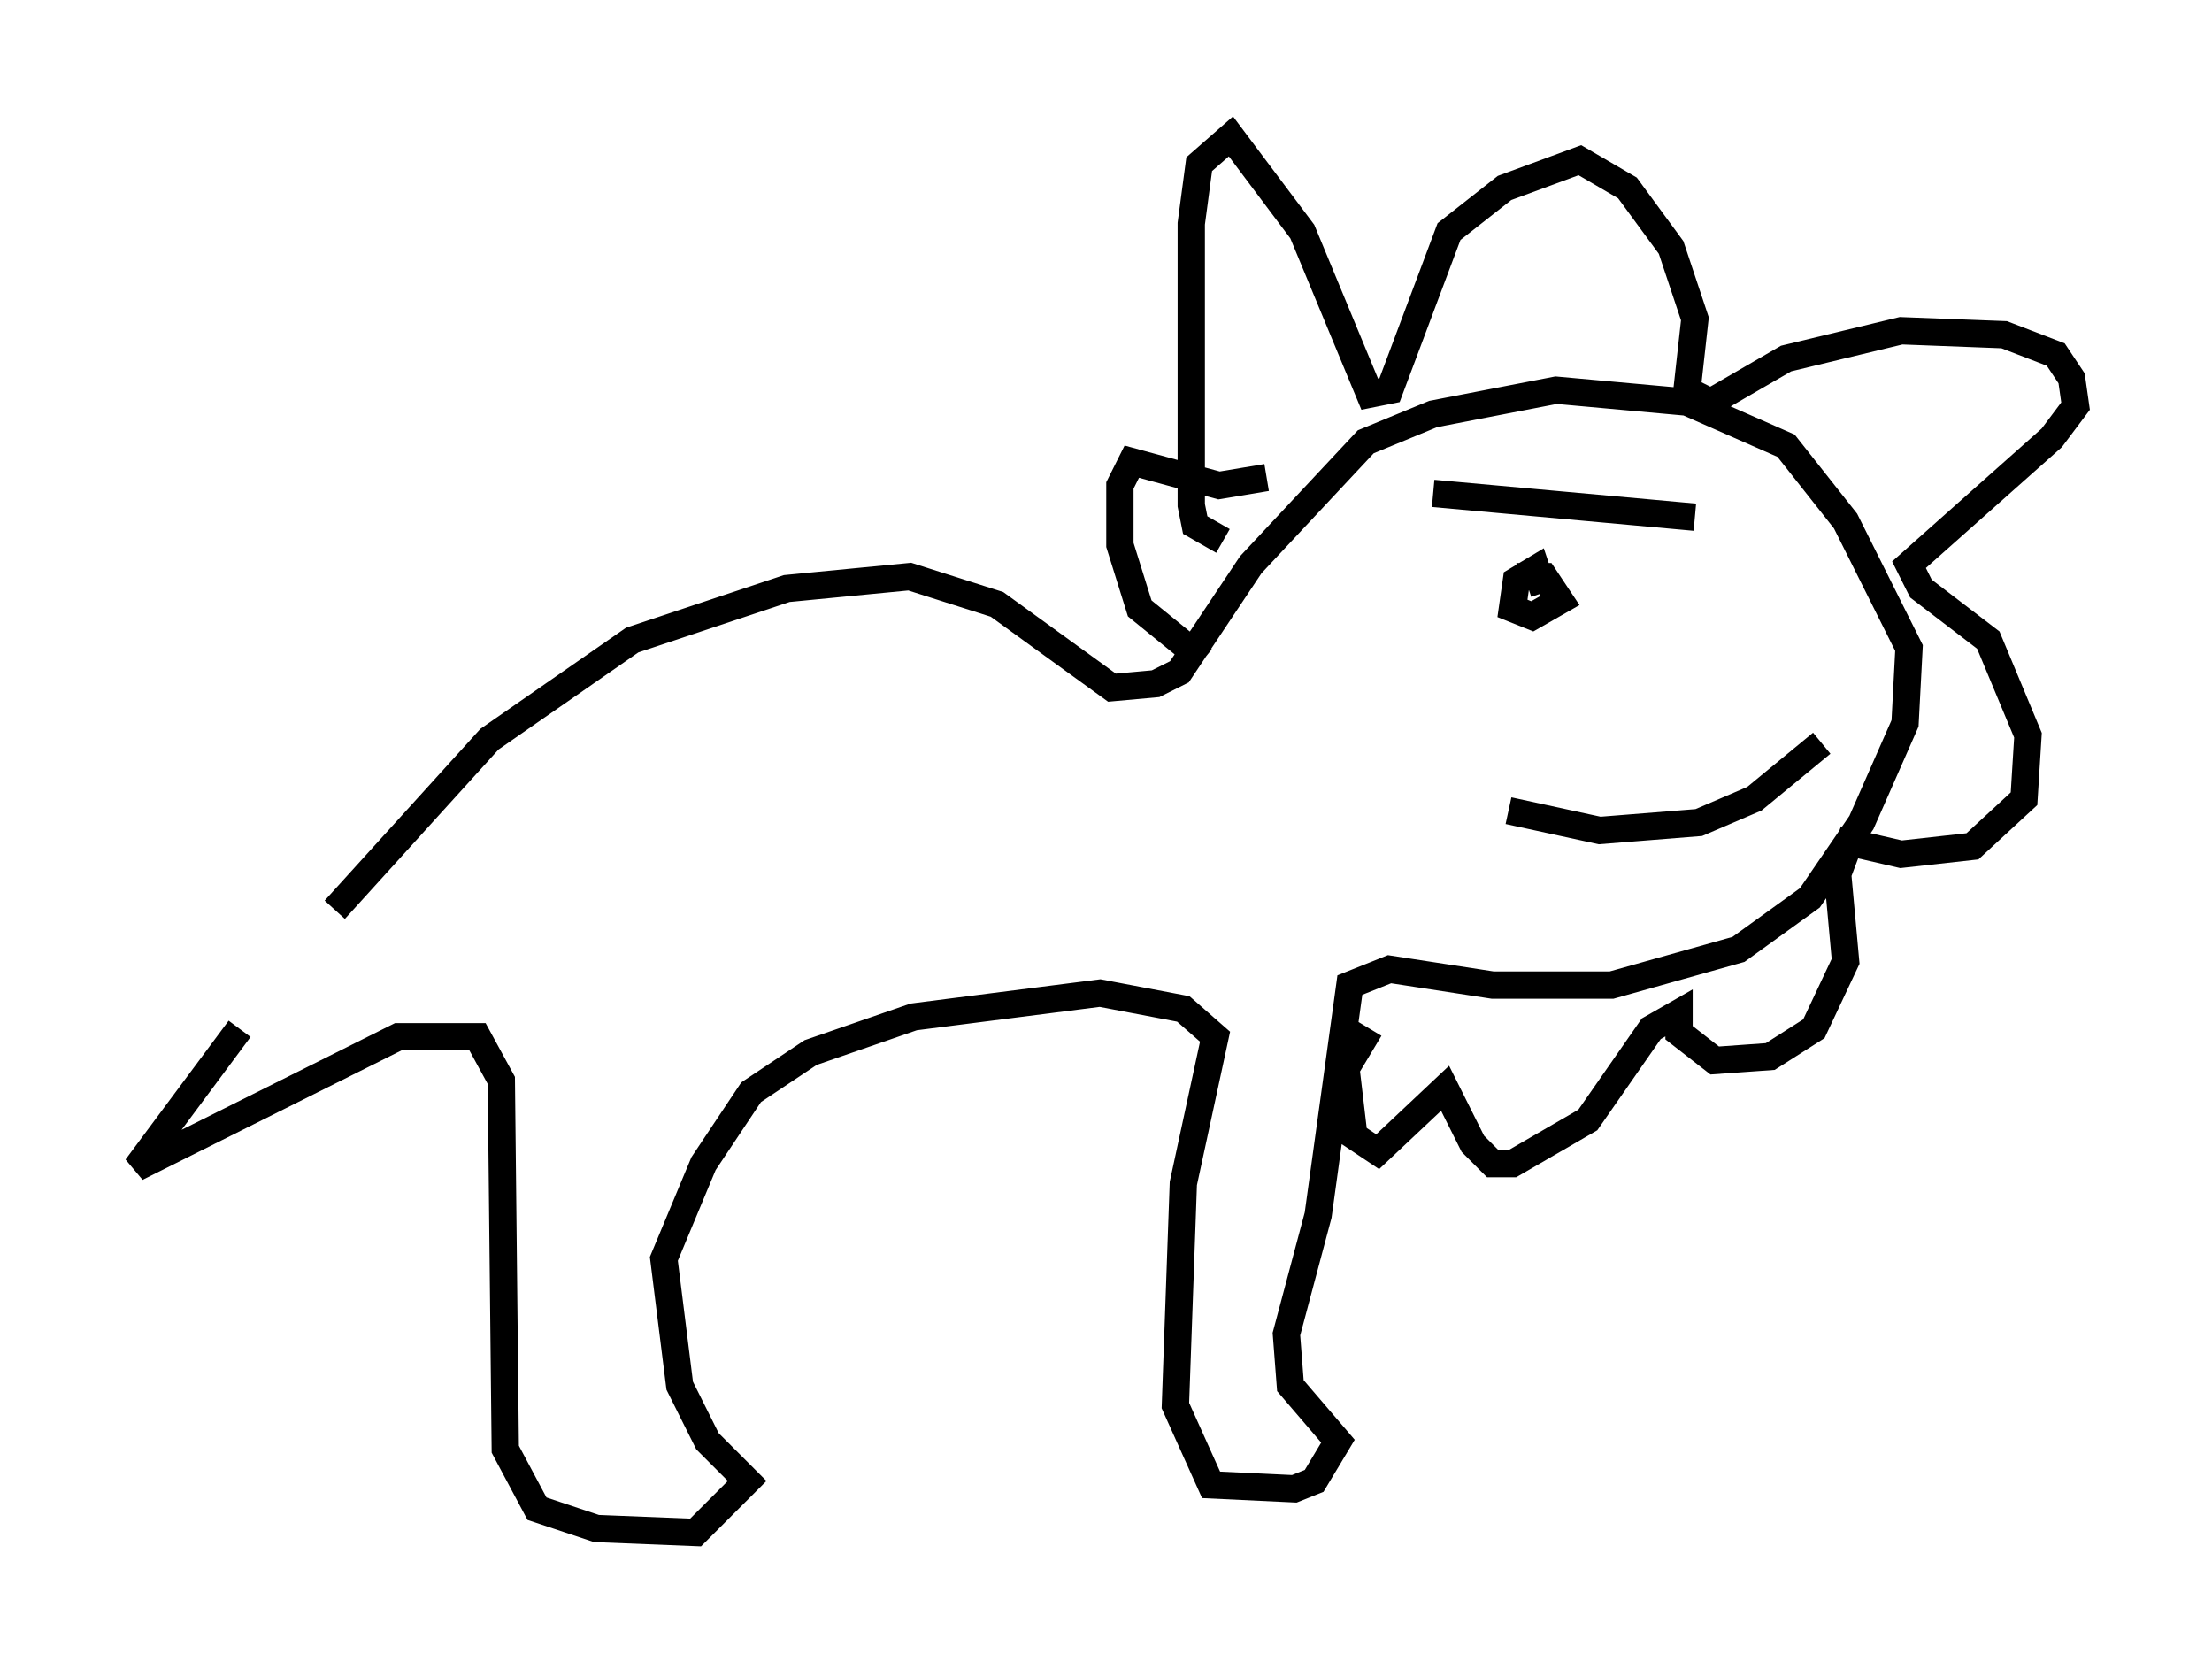 <?xml version="1.0" encoding="utf-8" ?>
<svg baseProfile="full" height="61.128" version="1.1" width="81.028" xmlns="http://www.w3.org/2000/svg" xmlns:ev="http://www.w3.org/2001/xml-events" xmlns:xlink="http://www.w3.org/1999/xlink"><defs /><rect fill="white" height="61.128" width="81.028" x="0" y="0" /><path d="M12.408, 34.631 m-3.631, 3.05 l-3.777, 5.084 9.587, -4.793 l2.905, 0.0 0.872, 1.598 l0.145, 13.508 1.162, 2.179 l2.179, 0.726 3.631, 0.145 l1.888, -1.888 -1.453, -1.453 l-1.017, -2.034 -0.581, -4.648 l1.453, -3.486 1.743, -2.615 l2.179, -1.453 3.777, -1.307 l6.827, -0.872 3.05, 0.581 l1.162, 1.017 -1.162, 5.374 l-0.291, 8.134 1.307, 2.905 l3.05, 0.145 0.726, -0.291 l0.872, -1.453 -1.743, -2.034 l-0.145, -1.888 1.162, -4.358 l1.162, -8.425 1.453, -0.581 l3.777, 0.581 4.358, 0.0 l4.648, -1.307 2.615, -1.888 l1.888, -2.76 1.598, -3.631 l0.145, -2.76 -2.324, -4.648 l-2.179, -2.76 -3.631, -1.598 l-4.793, -0.436 -4.503, 0.872 l-2.469, 1.017 -4.212, 4.503 l-2.615, 3.922 -0.872, 0.436 l-1.598, 0.145 -4.212, -3.05 l-3.196, -1.017 -4.503, 0.436 l-5.665, 1.888 -5.229, 3.631 l-5.665, 6.246 m32.536, -13.508 l-1.017, -0.581 -0.145, -0.726 l0.0, -10.313 0.291, -2.179 l1.162, -1.017 2.615, 3.486 l2.469, 5.955 0.726, -0.145 l2.179, -5.81 2.034, -1.598 l2.76, -1.017 1.743, 1.017 l1.598, 2.179 0.872, 2.615 l-0.291, 2.615 0.872, 0.436 l2.76, -1.598 4.212, -1.017 l3.777, 0.145 1.888, 0.726 l0.581, 0.872 0.145, 1.017 l-0.872, 1.162 -5.229, 4.648 l0.436, 0.872 2.469, 1.888 l1.453, 3.486 -0.145, 2.324 l-1.888, 1.743 -2.615, 0.291 l-1.888, -0.436 -0.436, 1.162 l0.291, 3.196 -1.162, 2.469 l-1.598, 1.017 -2.034, 0.145 l-1.307, -1.017 0.0, -0.726 l-1.017, 0.581 -2.324, 3.341 l-2.76, 1.598 -0.726, 0.0 l-0.726, -0.726 -1.017, -2.034 l-2.469, 2.324 -0.872, -0.581 l-0.291, -2.469 0.872, -1.453 m-3.777, -20.19 l-1.743, 0.291 -3.196, -0.872 l-0.436, 0.872 0.0, 2.179 l0.726, 2.324 2.324, 1.888 m11.475, -3.05 l1.017, 0.0 0.581, 0.872 l-1.017, 0.581 -0.726, -0.291 l0.145, -1.017 0.726, -0.436 l0.291, 0.872 m-4.067, -3.631 l9.587, 0.872 m-6.827, 10.749 l3.341, 0.726 3.631, -0.291 l2.034, -0.872 2.469, -2.034 " fill="none" stroke="black" stroke-width="1" /></svg>